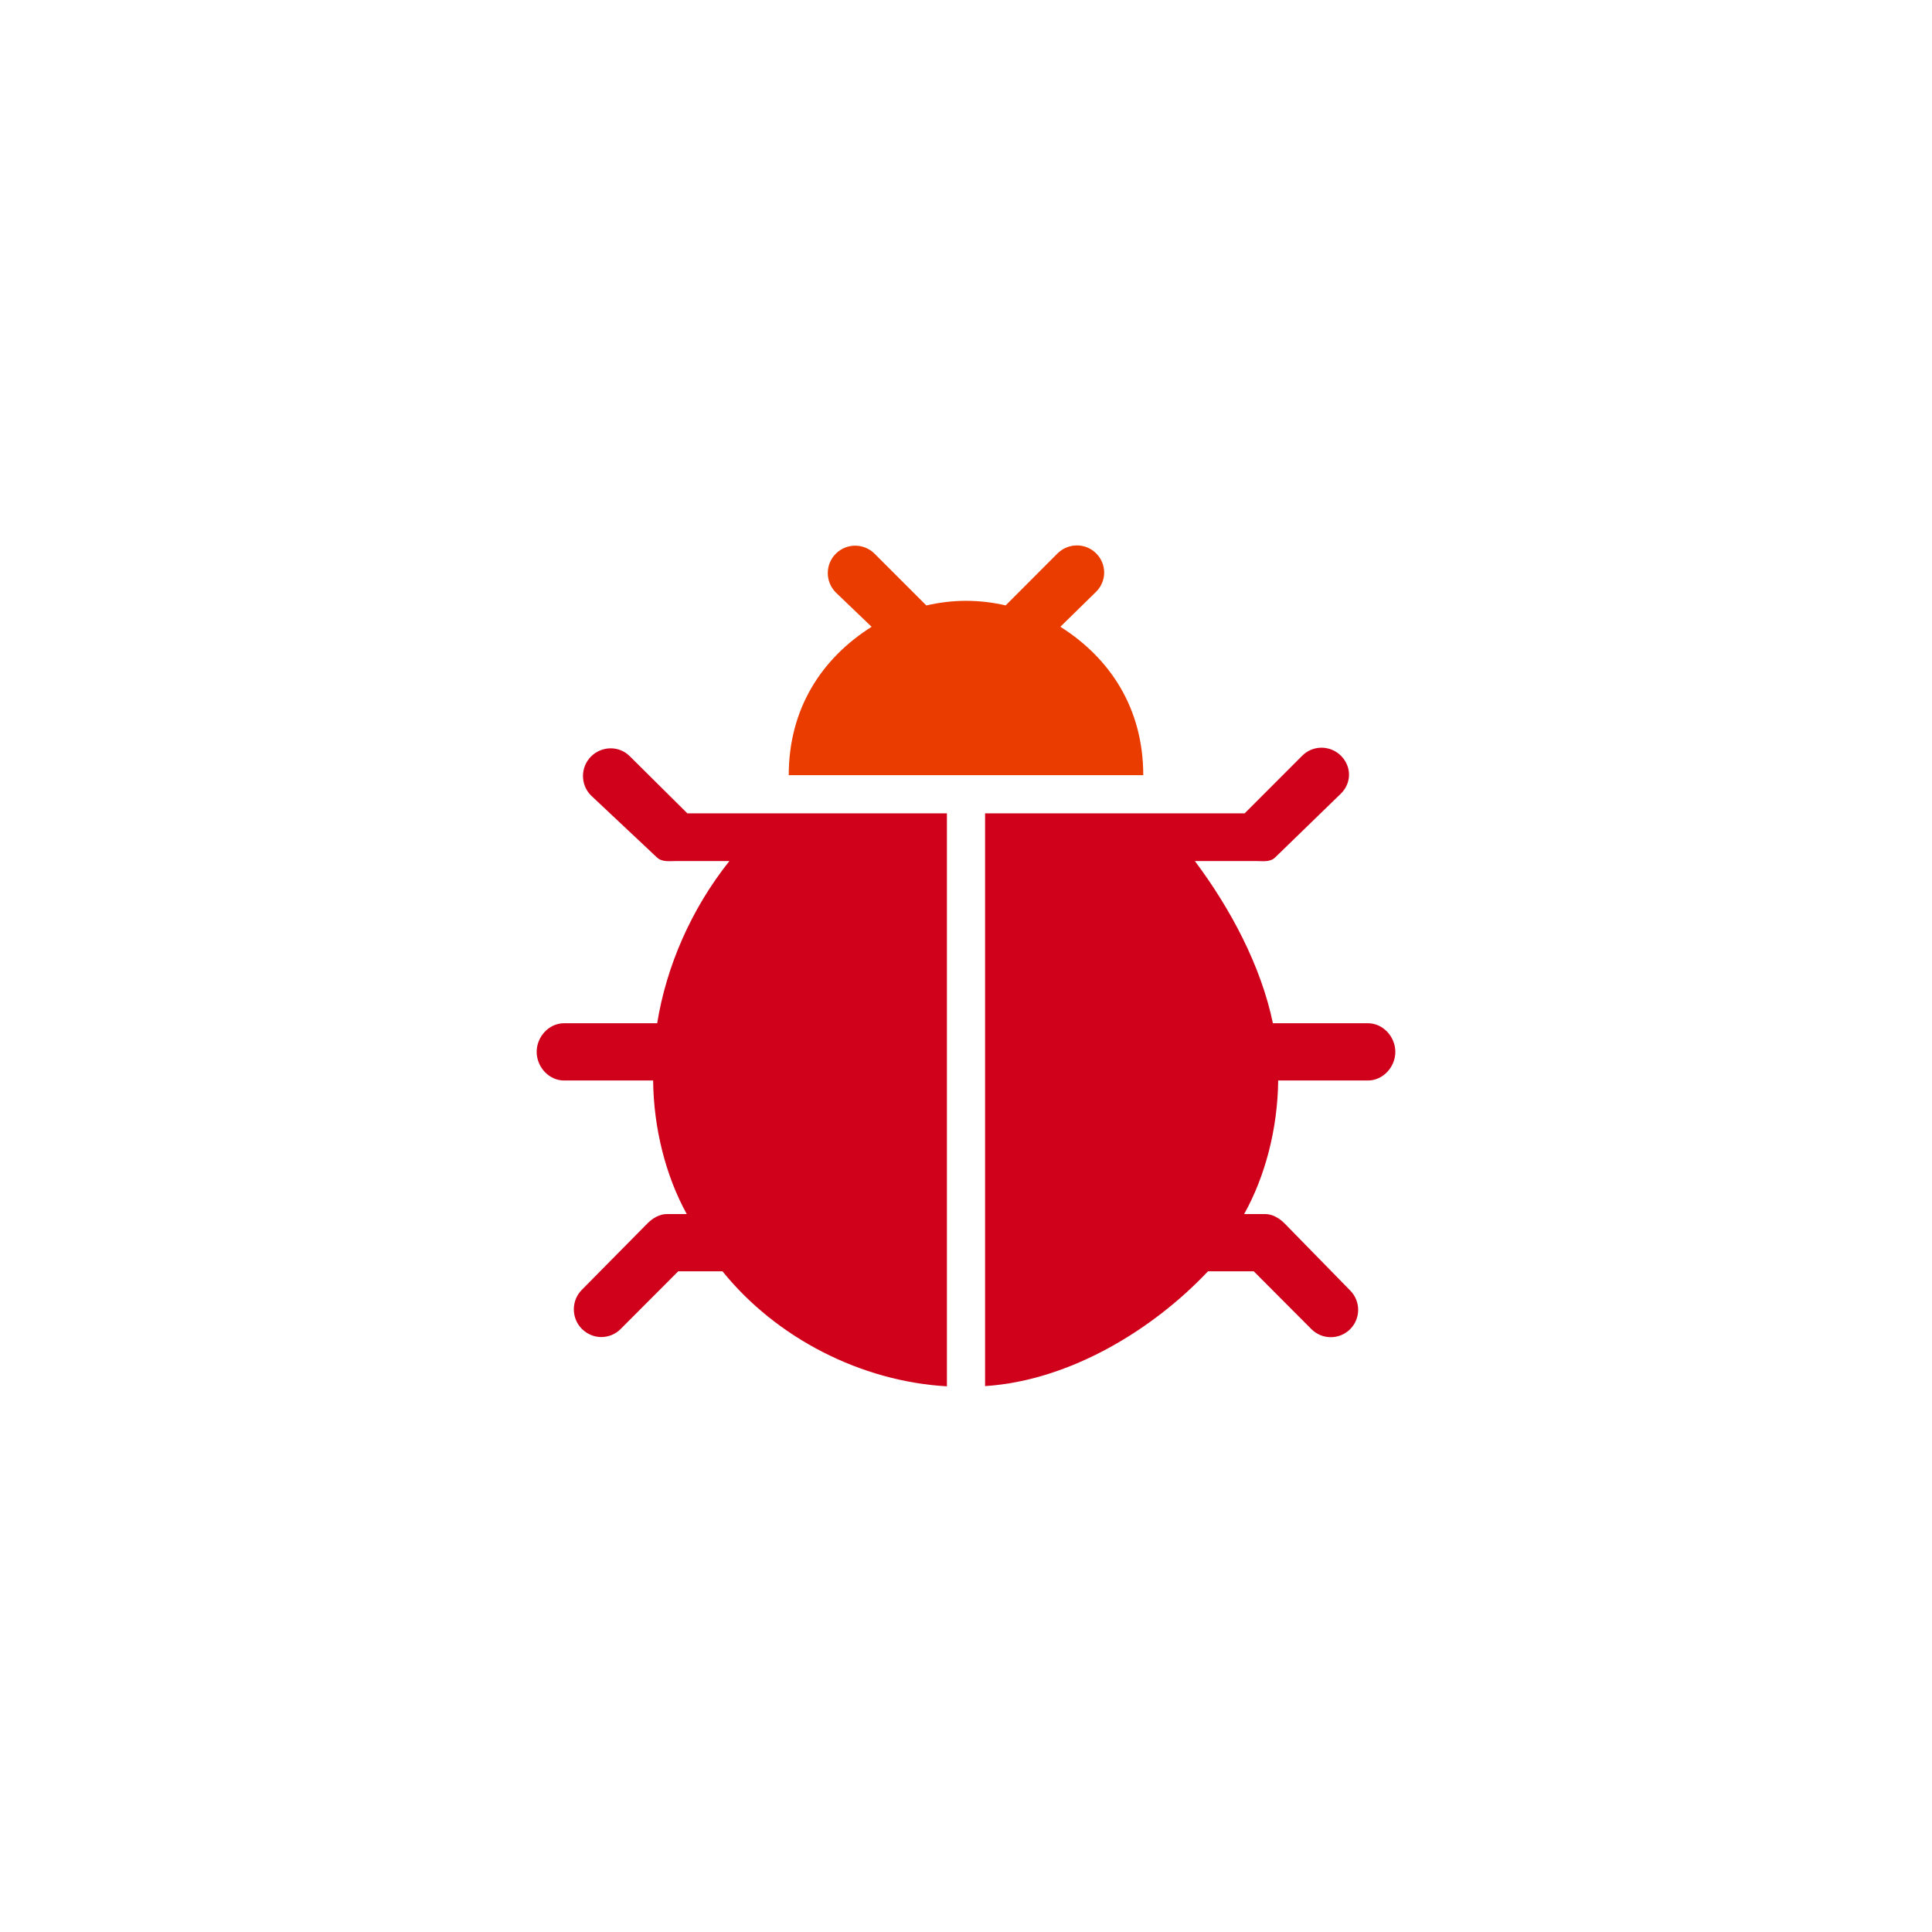 <svg xmlns="http://www.w3.org/2000/svg" width="72" height="72" viewBox="0 0 72 72">
  <g fill="none" transform="translate(20 20)">
    <path fill="#D0021B" d="M5.616,10.311 L3.47,8.182 C3.071,7.783 2.426,7.794 2.026,8.192 C1.627,8.591 1.626,9.243 2.023,9.643 L4.469,11.942 C4.661,12.134 4.921,12.089 5.193,12.089 L7.182,12.089 C5.765,13.867 4.835,16 4.491,18.133 L1.021,18.133 C0.457,18.133 0,18.636 0,19.2 C0,19.764 0.457,20.267 1.021,20.267 L4.34,20.267 C4.358,22.044 4.808,23.822 5.593,25.244 L4.852,25.244 C4.581,25.244 4.32,25.399 4.129,25.592 L1.683,28.068 C1.285,28.468 1.286,29.126 1.685,29.524 C1.885,29.723 2.145,29.828 2.406,29.828 C2.668,29.828 2.93,29.729 3.129,29.529 L5.276,27.378 L6.925,27.378 C8.934,29.867 12.089,31.482 15.289,31.664 L15.289,10.311 L5.616,10.311 Z"/>
    <path fill="#D0011B" d="M30.979,18.133 L27.437,18.133 C26.996,16 25.861,13.867 24.53,12.089 L26.807,12.089 C27.079,12.089 27.339,12.138 27.531,11.945 L29.977,9.57 C30.374,9.171 30.373,8.564 29.974,8.165 C29.574,7.767 28.928,7.763 28.53,8.163 L26.384,10.311 L16.711,10.311 L16.711,31.656 C19.911,31.448 23.009,29.511 25.018,27.378 L26.724,27.378 L28.871,29.532 C29.07,29.732 29.332,29.833 29.594,29.833 C29.855,29.833 30.115,29.734 30.315,29.536 C30.714,29.137 30.715,28.491 30.316,28.092 L27.871,25.592 C27.68,25.399 27.419,25.244 27.148,25.244 L26.366,25.244 C27.16,23.822 27.616,22.044 27.634,20.267 L30.979,20.267 C31.543,20.267 32,19.764 32,19.2 C32,18.636 31.543,18.133 30.979,18.133 Z"/>
    <path fill="#EB3C00" d="M9.394,8.889 L22.606,8.889 C22.606,6.4 21.371,4.528 19.517,3.358 L20.85,2.052 C21.249,1.654 21.249,1.02 20.85,0.622 C20.452,0.223 19.806,0.23 19.406,0.629 L17.478,2.561 C17.002,2.452 16.508,2.391 16,2.391 C15.491,2.391 14.997,2.454 14.522,2.563 L12.593,0.635 C12.194,0.236 11.548,0.236 11.148,0.635 C10.749,1.034 10.75,1.681 11.148,2.08 L12.482,3.359 C10.629,4.529 9.394,6.4 9.394,8.889 Z"/>
  </g>
</svg>
